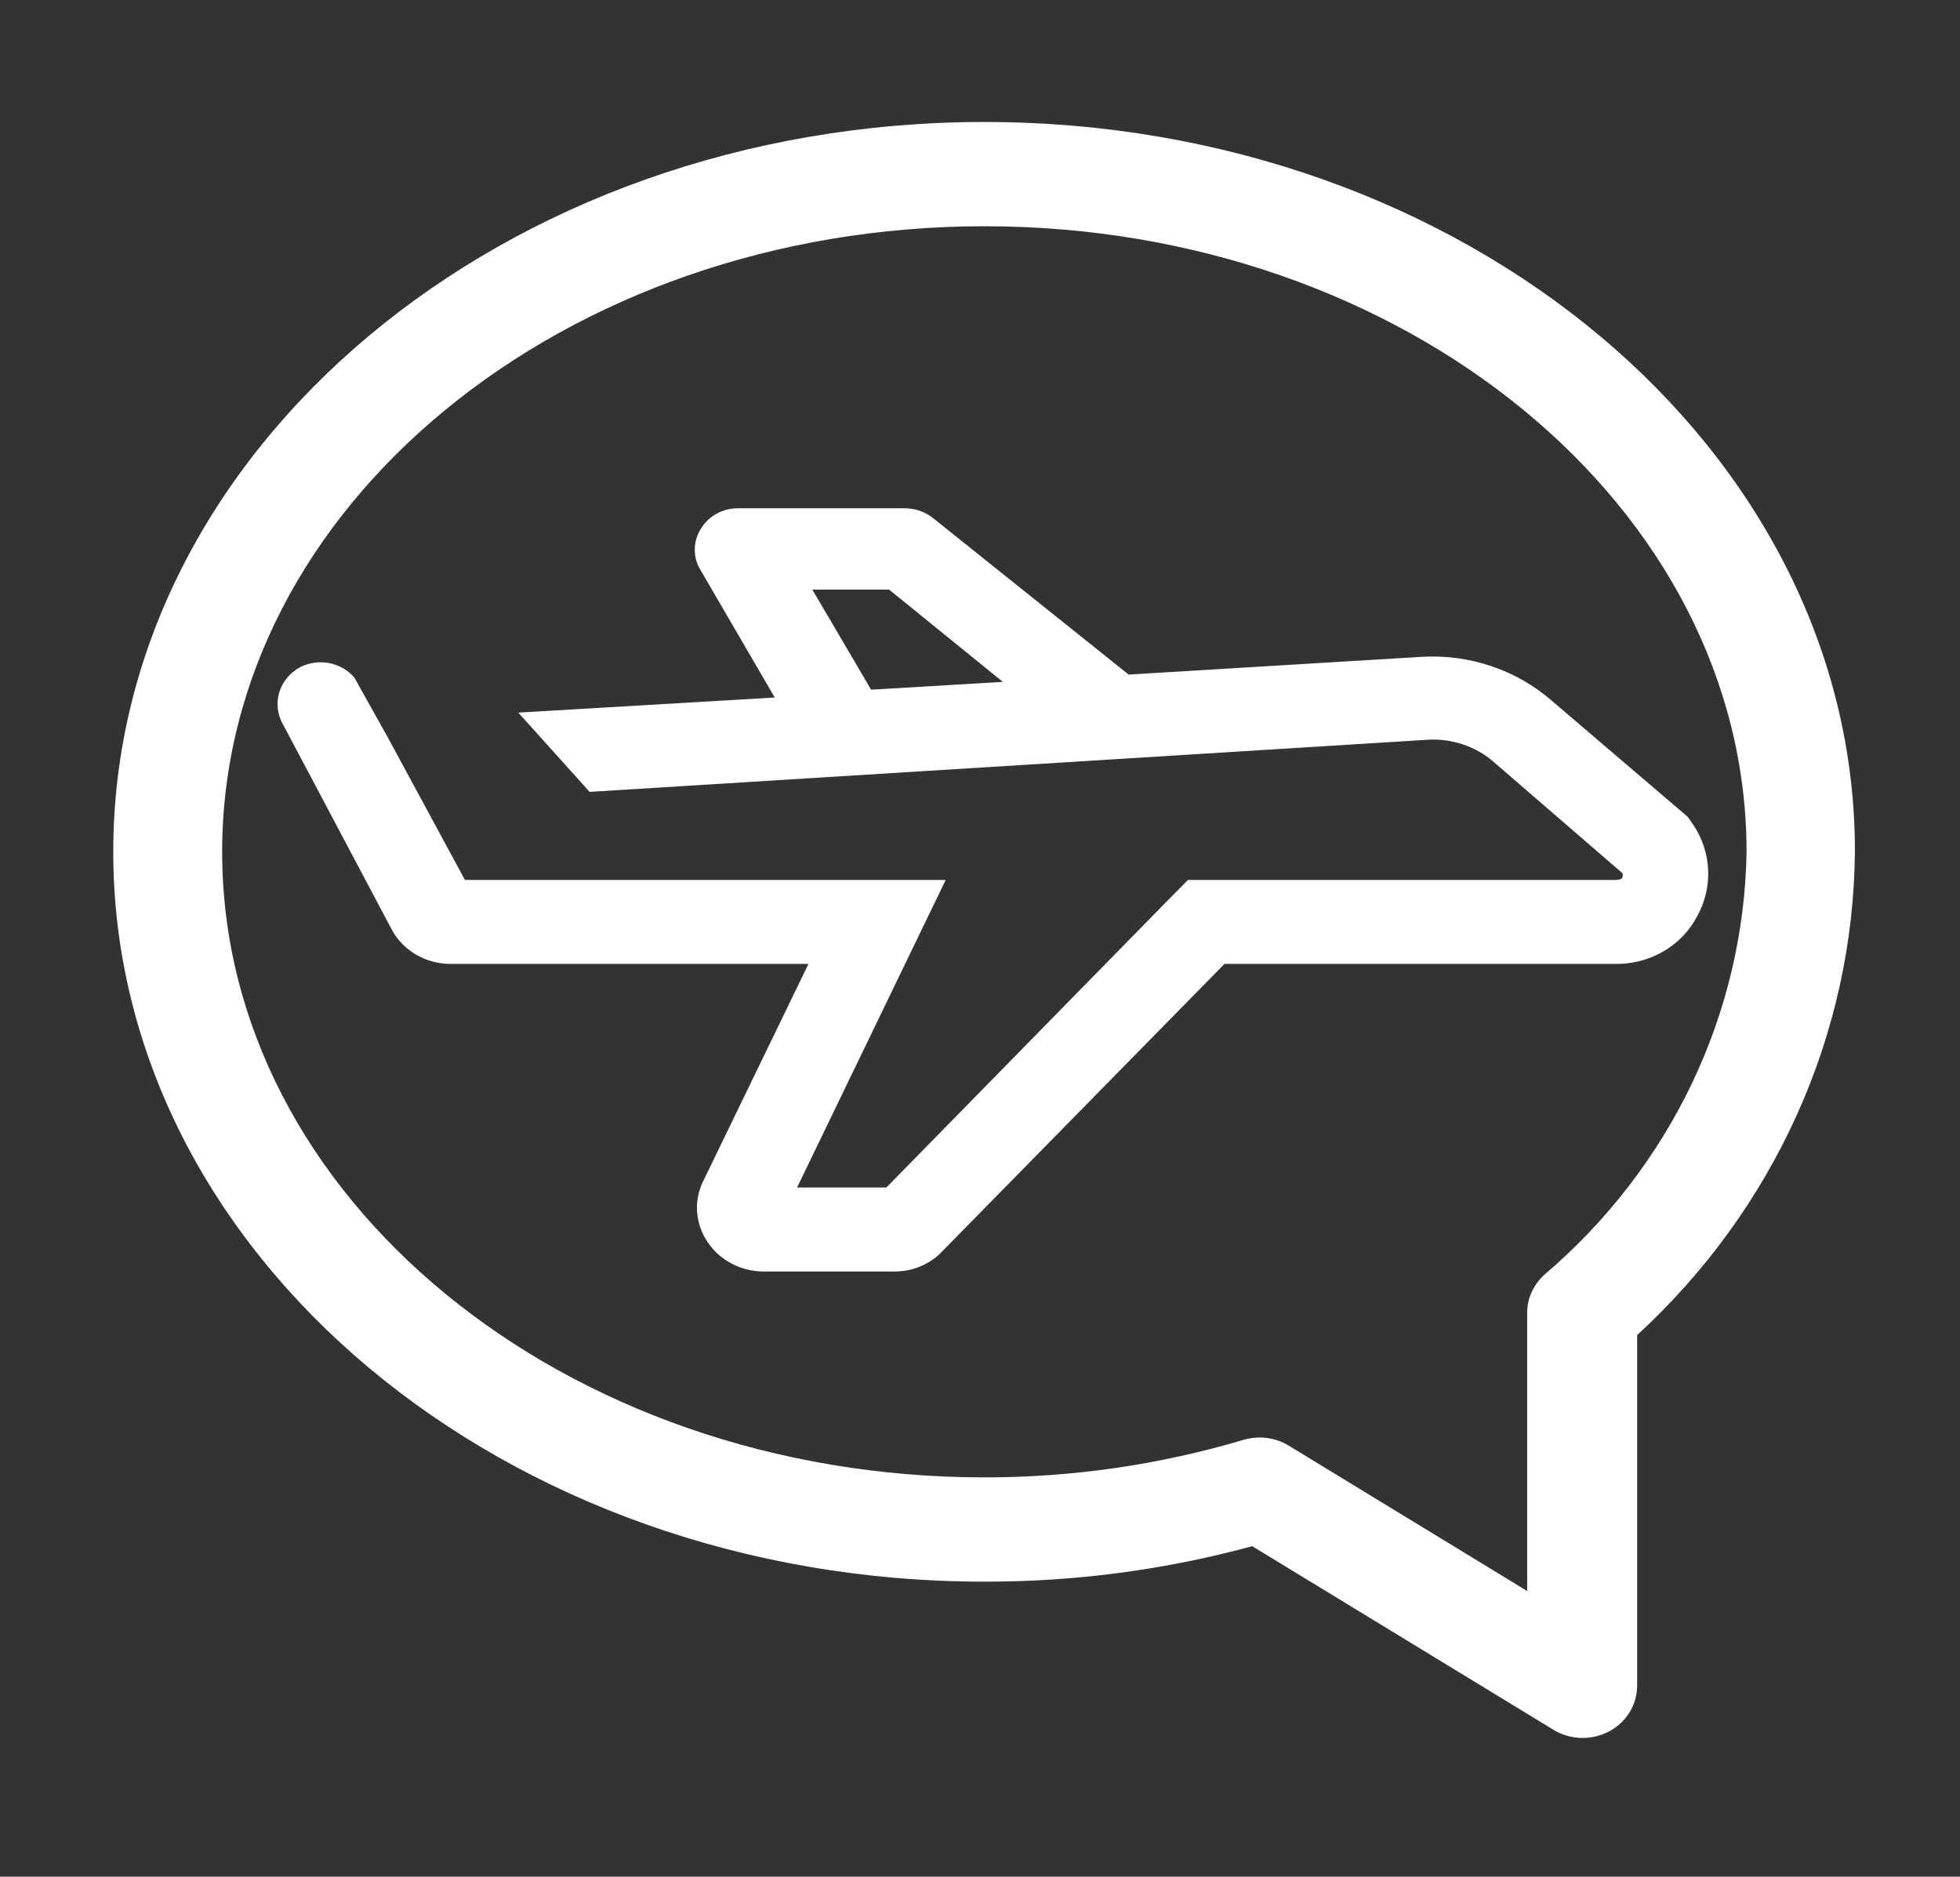 <svg width="47" height="45" viewBox="0 0 47 45" fill="none" xmlns="http://www.w3.org/2000/svg">
<rect x="0" y="0" width="47" height="45" fill="#333333" stroke="none"/>
<path d="M23.605 2.925C12.089 2.925 2.716 10.775 2.716 20.425C2.716 30.075 12.089 37.925 23.605 37.925C25.776 37.929 27.938 37.643 30.028 37.075L37.248 41.475C37.538 41.654 37.892 41.714 38.229 41.644C38.567 41.574 38.862 41.378 39.049 41.1C39.185 40.899 39.257 40.664 39.258 40.425V32.013C40.892 30.512 42.195 28.714 43.092 26.724C43.989 24.734 44.461 22.592 44.48 20.425C44.493 10.775 35.12 2.925 23.605 2.925ZM37.039 30.562C36.907 30.679 36.803 30.82 36.731 30.977C36.659 31.134 36.621 31.304 36.621 31.475V38.15L30.902 34.663C30.743 34.566 30.564 34.504 30.377 34.48C30.189 34.456 29.999 34.472 29.819 34.525C27.807 35.123 25.712 35.427 23.605 35.425C13.526 35.425 5.327 28.7 5.327 20.425C5.327 12.15 13.526 5.425 23.605 5.425C33.683 5.425 41.882 12.15 41.882 20.425C41.851 22.344 41.404 24.235 40.571 25.98C39.737 27.725 38.534 29.285 37.039 30.562Z" fill="white"/>
<path d="M40.603 19.775L40.472 19.587L37.208 16.8C36.788 16.434 36.295 16.152 35.76 15.972C35.224 15.792 34.655 15.716 34.088 15.75L27.064 16.175L22.377 12.425C22.187 12.272 21.947 12.188 21.698 12.188H17.703C17.52 12.185 17.34 12.231 17.181 12.319C17.023 12.407 16.892 12.534 16.802 12.688C16.709 12.837 16.66 13.007 16.66 13.181C16.66 13.355 16.709 13.526 16.802 13.675L18.578 16.725L12.429 17.087L14.139 18.988L34.232 17.738C34.521 17.72 34.812 17.758 35.085 17.851C35.359 17.943 35.611 18.087 35.824 18.275L38.906 20.938C38.916 20.966 38.916 20.997 38.906 21.025C38.906 21.1 38.788 21.087 38.775 21.1H28.487L28.03 21.562L21.254 28.475H19.113L22.677 21.1H11.149L9.309 17.7L8.499 16.25C8.346 16.069 8.132 15.946 7.893 15.9C7.655 15.854 7.408 15.89 7.194 16C6.95 16.131 6.771 16.35 6.695 16.608C6.619 16.865 6.653 17.141 6.789 17.375L9.4 22.3C9.534 22.546 9.737 22.753 9.986 22.896C10.235 23.039 10.52 23.114 10.81 23.113H19.387L16.855 28.337C16.744 28.569 16.697 28.823 16.718 29.077C16.738 29.331 16.826 29.575 16.972 29.788C17.113 29.998 17.306 30.171 17.534 30.293C17.762 30.416 18.017 30.482 18.278 30.488H21.45C21.667 30.489 21.881 30.446 22.079 30.362C22.278 30.278 22.455 30.155 22.599 30L29.362 23.113H38.71C39.119 23.123 39.523 23.022 39.875 22.82C40.226 22.619 40.511 22.326 40.694 21.975C40.885 21.634 40.977 21.25 40.961 20.863C40.945 20.476 40.821 20.101 40.603 19.775ZM19.479 14.137H21.32L24.048 16.35L20.889 16.538L19.479 14.137Z" fill="white"/>
</svg>
